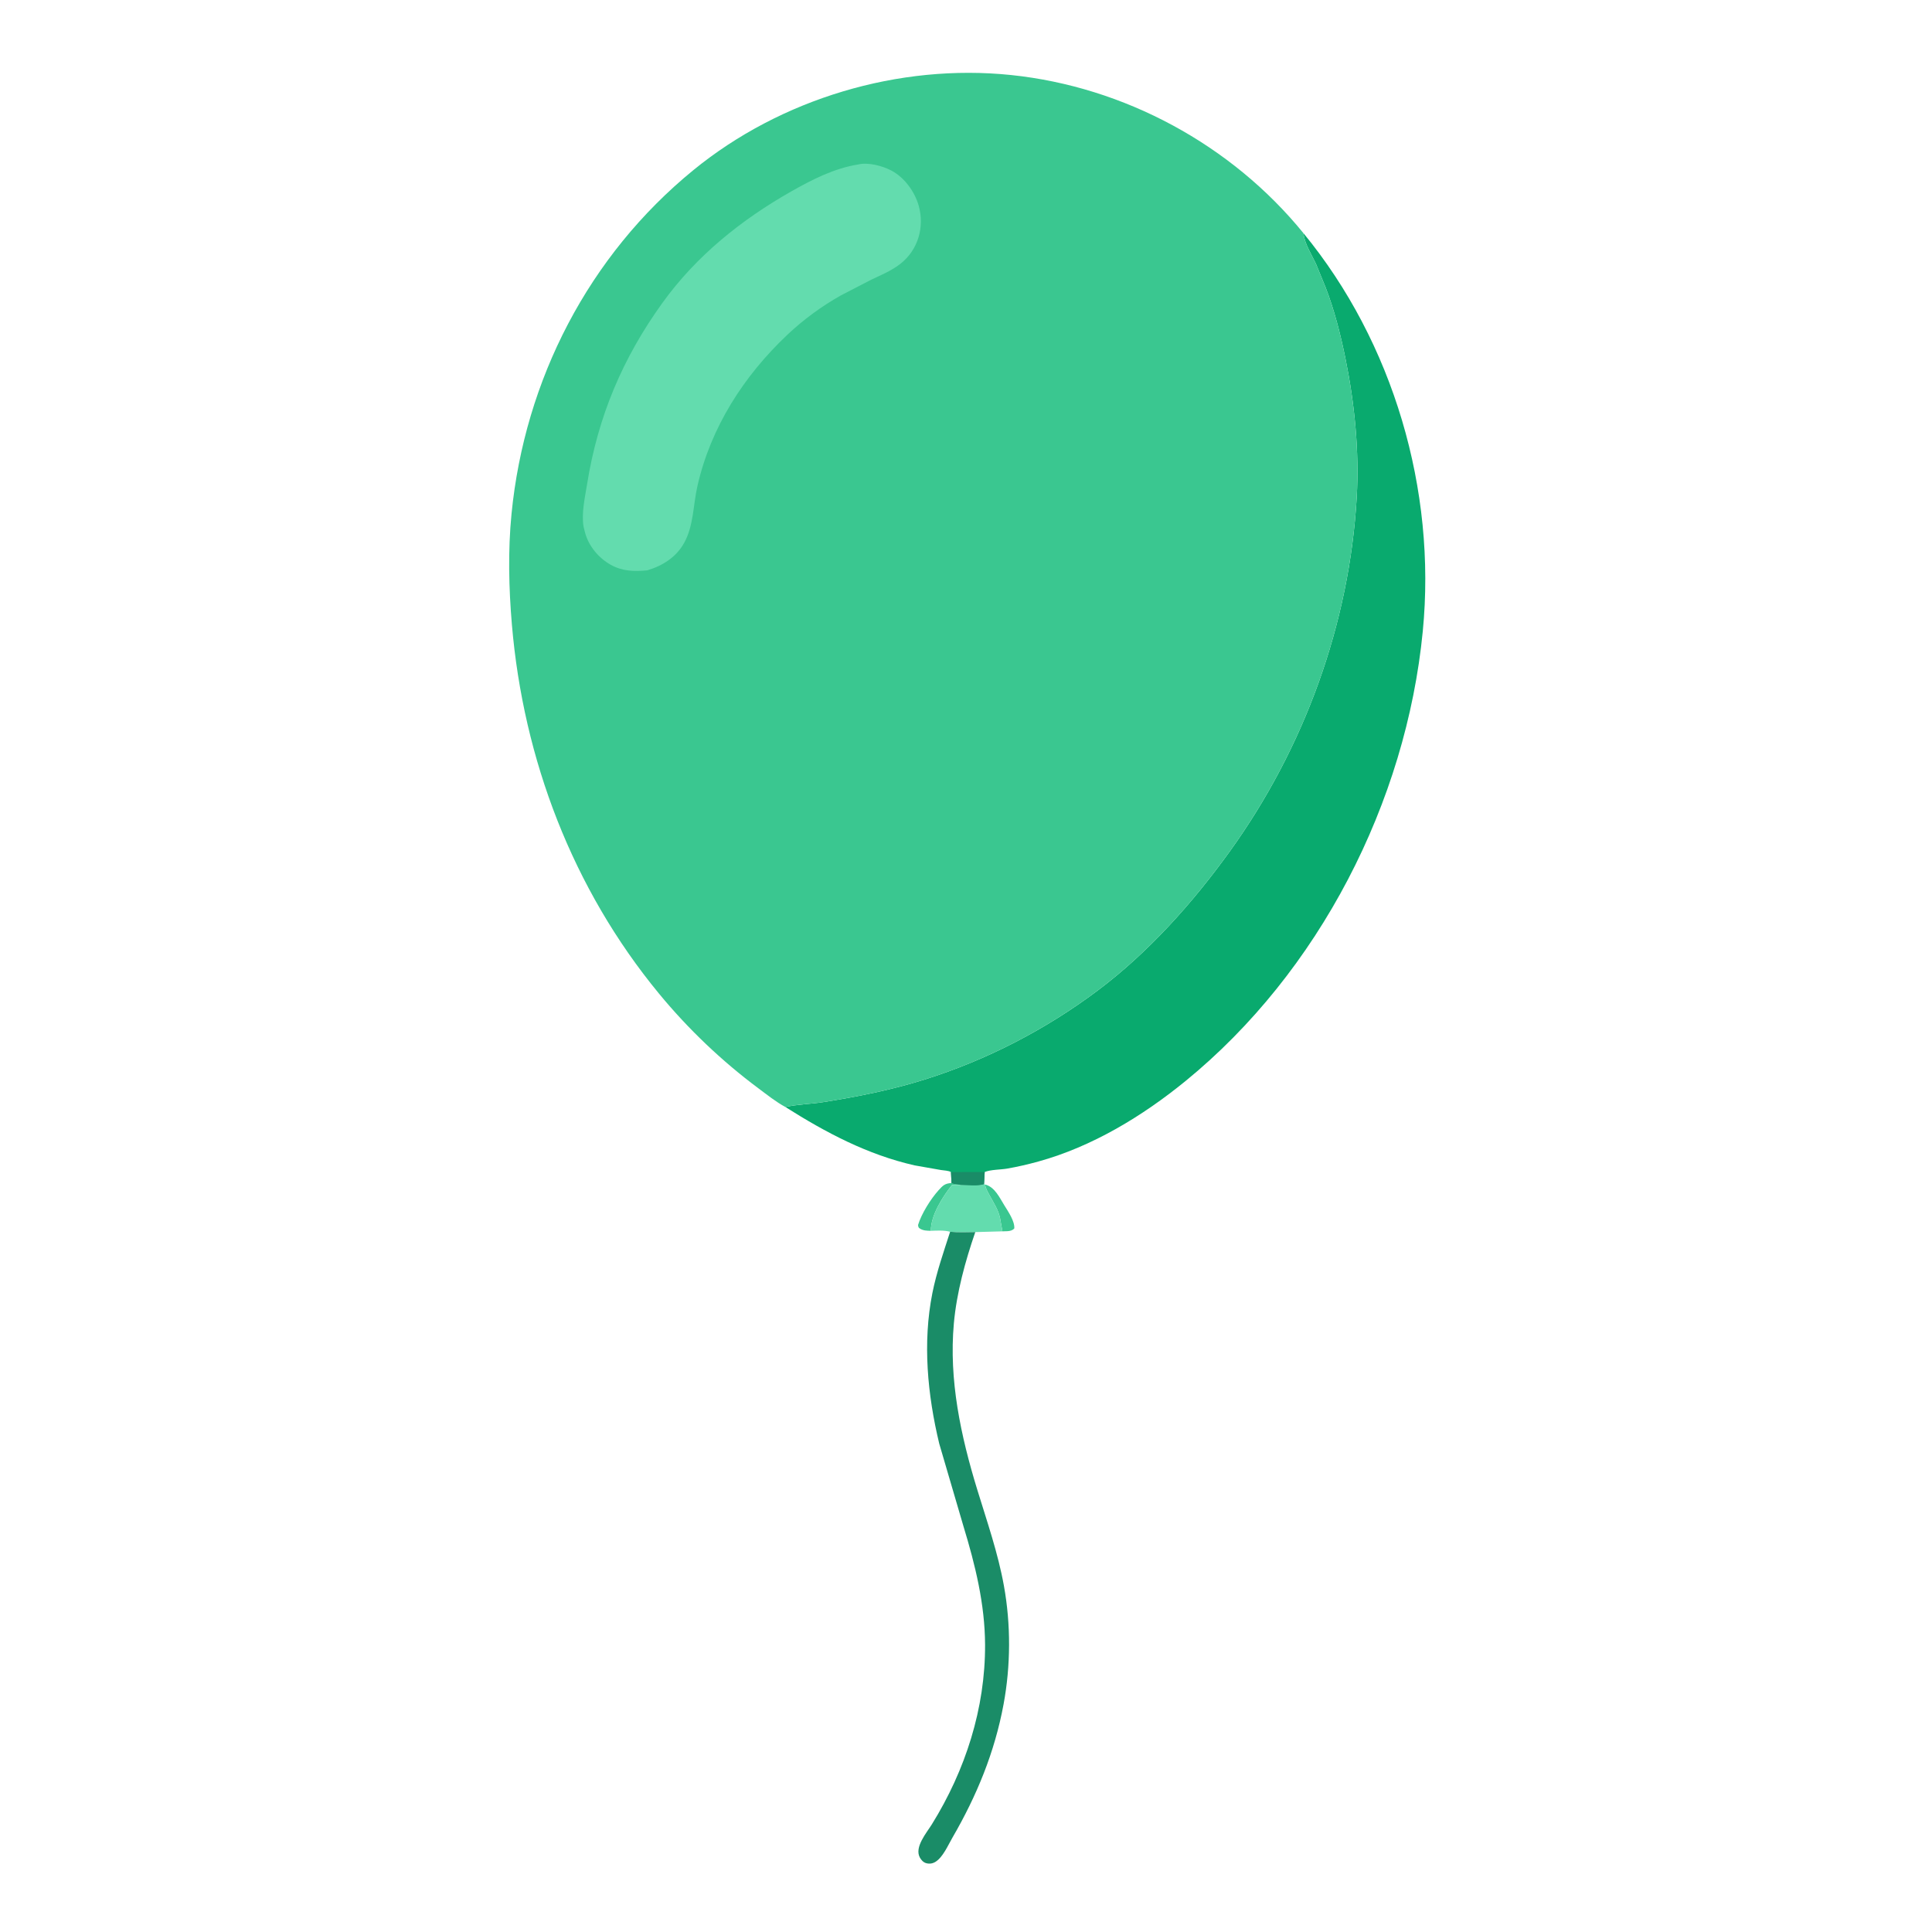 <?xml version="1.0" encoding="utf-8" ?>
<svg xmlns="http://www.w3.org/2000/svg" xmlns:xlink="http://www.w3.org/1999/xlink" width="300" height="300">
	<path fill="#3AC790" transform="scale(0.293 0.293)" d="M522.083 627.767C527.133 628.977 529.722 634.661 532.273 638.797C534.272 642.04 537.792 647.12 537.547 651C536.577 652.115 535.42 652.335 534 652.482L531.246 652.567L530.034 645.75C529.132 641.218 526.601 637.474 524.445 633.456C523.465 631.63 522.313 629.857 522.083 627.767Z"/>
	<path fill="#3AC790" transform="scale(0.293 0.293)" d="M504.274 626.971C505.905 627.667 507.432 627.578 509.108 627.948L504.5 628.011C499.419 634.484 493.377 643.871 493.305 652.285C491.19 652.219 489.261 652.249 487.427 651.042C486.6 650.497 486.74 650.154 486.516 649.25C488.322 643.256 493.233 635.406 497.446 630.743C499.698 628.25 500.8 627.145 504.274 626.971Z"/>
	<path fill="#63DCAE" transform="scale(0.293 0.293)" d="M521.495 627.567L522.083 627.767C522.313 629.857 523.465 631.63 524.445 633.456C526.601 637.474 529.132 641.218 530.034 645.75L531.246 652.567L516.867 652.965C512.457 652.997 507.917 653.254 503.532 652.789C500.39 651.924 496.539 652.195 493.305 652.285C493.377 643.871 499.419 634.484 504.5 628.011L509.108 627.948C512.844 627.983 517.965 628.679 521.495 627.567Z"/>
	<path fill="#1A8C67" transform="scale(0.293 0.293)" d="M503.532 652.789C507.917 653.254 512.457 652.997 516.867 652.965C511.535 668.438 506.981 685.011 505.513 701.337C502.811 731.397 509.167 760.909 517.922 789.5C523.103 806.416 528.903 823.008 532.051 840.468C535.753 860.995 535.661 882.726 531.851 903.234C527.132 928.638 517.669 951.637 504.75 973.899C502.438 977.883 499.756 984.199 495.812 986.676C494.297 987.627 492.66 987.883 490.919 987.432C489.374 987.032 488.234 985.78 487.488 984.418C484.491 978.941 491.058 971.332 493.87 966.8C511.626 938.185 522.196 905.395 522.052 871.576C521.961 850.099 516.838 829.321 510.61 808.906L497.76 765.078C491.542 739.191 488.885 711.567 494.129 685.274C496.344 674.169 500.08 663.541 503.532 652.789Z"/>
	<path fill="#09AA6E" transform="scale(0.293 0.293)" d="M690.743 123.532C738.474 181.561 761.308 259.781 754.024 334.539C745.196 425.154 699.102 515.102 628.295 572.899C605.486 591.518 578.82 607.692 550.281 615.563C544.818 617.069 539.325 618.35 533.739 619.318C530.294 619.916 524.99 619.815 521.848 621.128L521.495 627.567C517.965 628.679 512.844 627.983 509.108 627.948C507.432 627.578 505.905 627.667 504.274 626.971L503.976 621.156C502.843 620.379 500.083 620.293 498.633 620.06L484.714 617.609C459.736 611.939 437.71 600.256 416.239 586.68C422.792 585.19 429.574 585.146 436.211 584.098C454.406 581.227 472.36 577.657 489.953 572.138C522.872 561.811 554.156 545.619 581.75 524.925C608.739 504.685 632.244 478.312 651.901 450.981C691.193 396.35 715.22 330.601 719.026 263.359C720.408 238.927 717.88 213.679 712.992 189.75C710.423 177.174 707.154 164.241 702.506 152.267L697.417 139.836C695.043 134.765 691.684 129.694 690.826 124.112L690.743 123.532Z"/>
	<path fill="#1A8C67" transform="scale(0.293 0.293)" d="M503.976 621.156L521.848 621.128L521.495 627.567C517.965 628.679 512.844 627.983 509.108 627.948C507.432 627.578 505.905 627.667 504.274 626.971L503.976 621.156Z"/>
	<path fill="#3AC790" transform="scale(0.293 0.293)" d="M416.239 586.68C411.195 583.944 406.6 580.253 402.006 576.831C382.492 562.296 364.716 545.358 349.244 526.582C303.508 471.079 277.35 402.435 271.281 331C269.634 311.612 269.175 291.842 271.073 272.455C278.038 201.307 312.014 135.408 367.508 90.114C413.837 52.301 476.364 33.574 535.849 39.762C595.843 46.003 652.663 76.726 690.743 123.532L690.826 124.112C691.684 129.694 695.043 134.765 697.417 139.836L702.506 152.267C707.154 164.241 710.423 177.174 712.992 189.75C717.88 213.679 720.408 238.927 719.026 263.359C715.22 330.601 691.193 396.35 651.901 450.981C632.244 478.312 608.739 504.685 581.75 524.925C554.156 545.619 522.872 561.811 489.953 572.138C472.36 577.657 454.406 581.227 436.211 584.098C429.574 585.146 422.792 585.19 416.239 586.68Z"/>
	<path fill="#63DCAE" transform="scale(0.293 0.293)" d="M454.809 87.161C460.039 85.879 467.568 87.876 472.244 90.308C479.248 93.951 484.739 101.477 486.875 109C490.086 120.306 486.542 132.519 477.131 139.846C472.44 143.498 467.021 145.732 461.685 148.256L445.719 156.513C435.529 162.244 425.802 169.358 417.301 177.385C394.184 199.213 376.616 226.509 369.57 257.771C367.341 267.661 367.623 278.496 362.63 287.616C358.444 295.264 351.123 299.875 342.976 302.269C336.156 302.924 329.866 302.772 323.719 299.348C317.266 295.753 311.943 289.403 310.036 282.205L309.856 281.5L309.282 279.168C308.042 272.185 310.005 263.626 311.112 256.705C316.854 220.79 329.938 189.778 351.211 160.312C369.13 135.494 392.99 116.37 419.484 101.361C430.551 95.091 442.152 89.186 454.809 87.161Z"/>
</svg>
